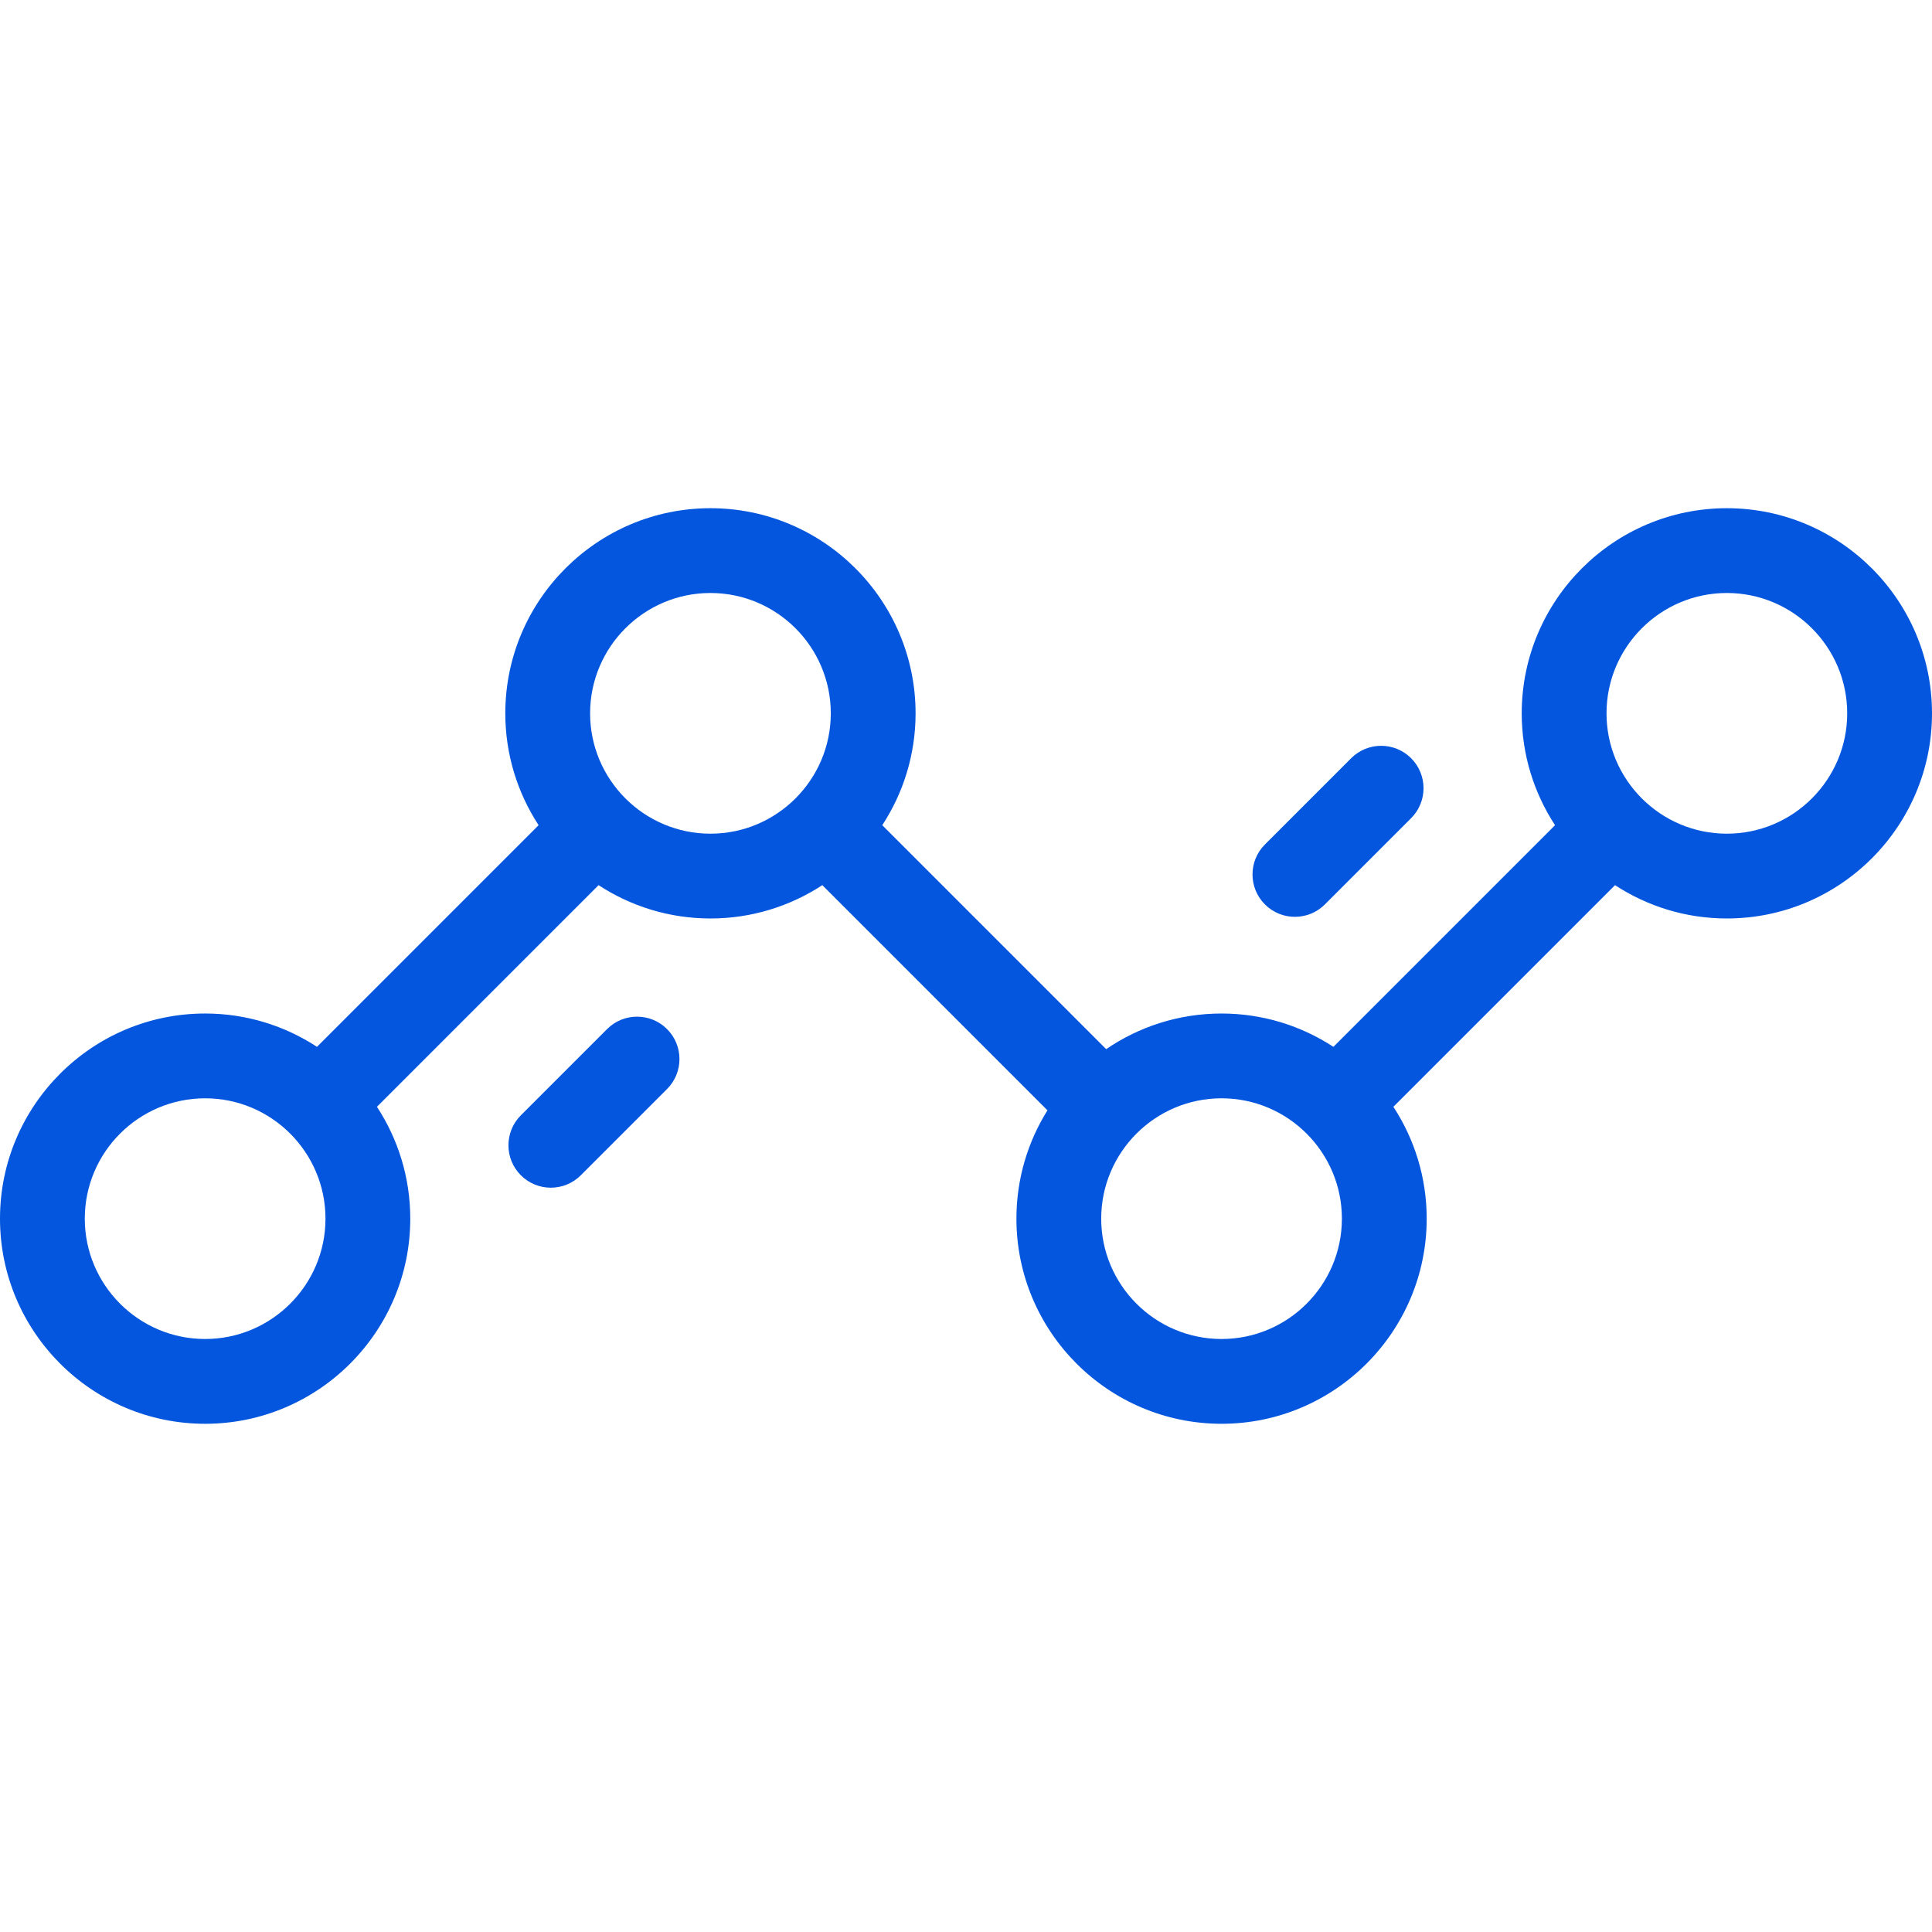 <?xml version="1.0"?>
<svg xmlns="http://www.w3.org/2000/svg" xmlns:xlink="http://www.w3.org/1999/xlink" version="1.1" id="Layer_1" x="0px" y="0px" viewBox="0 0 512.001 512.001" style="enable-background:new 0 0 512.001 512.001;" xml:space="preserve" width="512px" height="512px" class=""><g><g>
	<g>
		<path d="M457.637,134.681c-29.976,0-54.363,24.387-54.363,54.363c0,10.933,3.255,21.114,8.831,29.647l-58.733,58.733    c-8.534-5.576-18.715-8.831-29.648-8.831c-11.329,0-21.858,3.488-30.576,9.441l-59.338-59.347    c5.575-8.533,8.828-18.713,8.828-29.644c0-29.976-24.387-54.363-54.363-54.363c-29.976,0-54.363,24.387-54.363,54.363    c0,10.931,3.254,21.108,8.827,29.641L84.004,277.42c-8.532-5.574-18.711-8.827-29.641-8.827C24.387,268.593,0,292.981,0,322.957    s24.387,54.363,54.363,54.363c29.976,0,54.363-24.387,54.363-54.363c0-10.933-3.255-21.114-8.831-29.648l58.733-58.733    c8.534,5.576,18.715,8.831,29.648,8.831c10.932,0,21.113-3.255,29.646-8.831l59.666,59.674    c-5.206,8.338-8.226,18.174-8.226,28.706c0,29.976,24.387,54.363,54.363,54.363s54.363-24.387,54.363-54.363    c0-10.931-3.254-21.109-8.827-29.641l58.736-58.736c8.533,5.574,18.712,8.827,29.641,8.827c29.976,0,54.363-24.387,54.363-54.363    C512.001,159.066,487.613,134.681,457.637,134.681z M54.363,354.849c-17.586,0-31.893-14.307-31.893-31.892    c0-17.586,14.307-31.893,31.893-31.893c17.585,0,31.893,14.307,31.893,31.893C86.256,340.542,71.949,354.849,54.363,354.849z     M188.276,220.936c-17.585,0-31.893-14.307-31.893-31.893c0-17.585,14.307-31.893,31.893-31.893    c17.586,0,31.893,14.307,31.893,31.893C220.169,206.629,205.862,220.936,188.276,220.936z M323.724,354.849    c-17.585,0-31.893-14.307-31.893-31.893s14.307-31.893,31.893-31.893c17.585,0,31.893,14.307,31.893,31.893    C355.616,340.542,341.309,354.849,323.724,354.849z M457.637,220.936c-17.585,0-31.893-14.307-31.893-31.893    c0-17.585,14.307-31.893,31.893-31.893c17.585,0,31.893,14.307,31.893,31.893C489.53,206.629,475.222,220.936,457.637,220.936z" data-original="#000000" class="active-path" data-old_color="#000000" fill="#0356DD"/>
	</g>
</g><g>
	<g>
		<path d="M176.774,272.717c-4.388-4.387-11.501-4.387-15.889,0l-22.854,22.854c-4.387,4.387-4.387,11.501,0.001,15.889    c2.194,2.194,5.069,3.291,7.944,3.291s5.751-1.098,7.944-3.291l22.854-22.854C181.163,284.219,181.163,277.104,176.774,272.717z" data-original="#000000" class="active-path" data-old_color="#000000" fill="#0356DD"/>
	</g>
</g><g>
	<g>
		<path d="M373.962,200.939c-4.388-4.387-11.5-4.387-15.89,0.001l-22.854,22.854c-4.387,4.387-4.387,11.501,0,15.889    c2.195,2.193,5.07,3.29,7.945,3.29c2.876,0,5.75-1.098,7.944-3.291l22.854-22.854C378.349,212.44,378.349,205.326,373.962,200.939    z" data-original="#000000" class="active-path" data-old_color="#000000" fill="#0356DD"/>
	</g>
</g></g> </svg>
